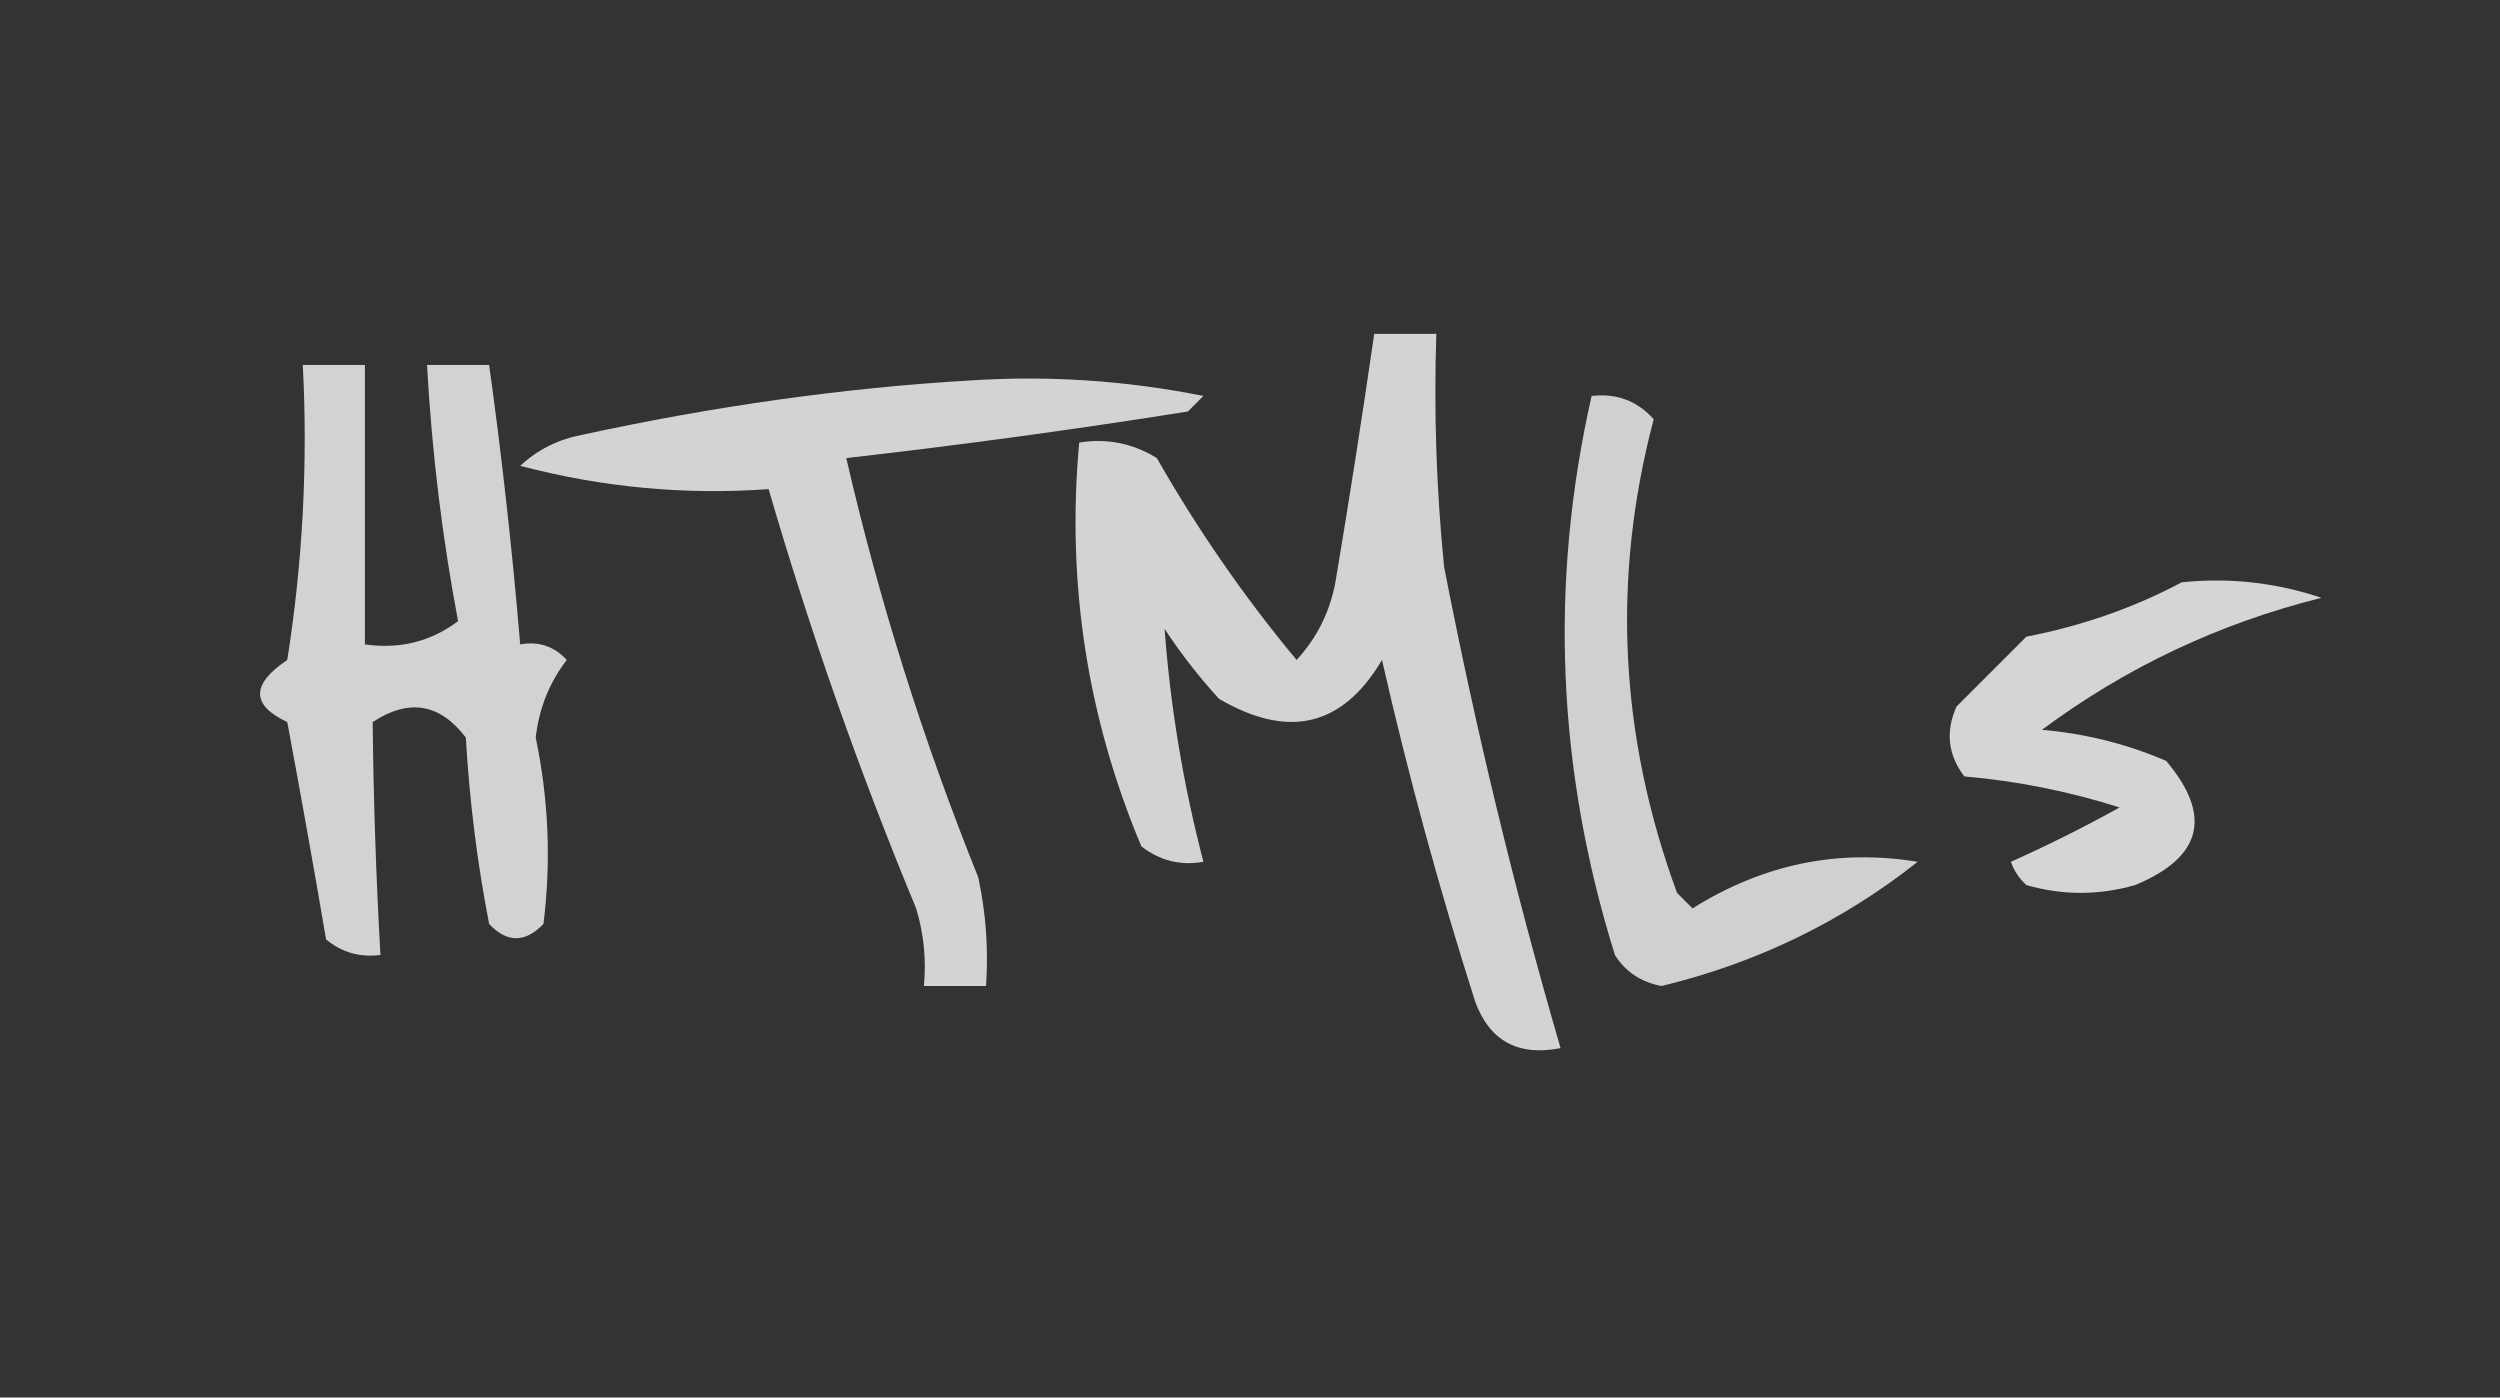<?xml version="1.0" encoding="UTF-8"?>
<!DOCTYPE svg PUBLIC "-//W3C//DTD SVG 1.1//EN" "http://www.w3.org/Graphics/SVG/1.1/DTD/svg11.dtd">
<svg xmlns="http://www.w3.org/2000/svg" version="1.1" width="161px" height="90px" style="shape-rendering:geometricPrecision; text-rendering:geometricPrecision; image-rendering:optimizeQuality; fill-rule:evenodd; clip-rule:evenodd" xmlns:xlink="http://www.w3.org/1999/xlink">
<rect width="100%" height="100%" fill="#333333" stroke="none"/>
<g><path style="opacity:0.784" fill="#fefffe" d="M 88.5,21.5 C 89.833,21.5 91.167,21.5 92.5,21.5C 92.334,26.511 92.501,31.511 93,36.5C 95.035,46.974 97.535,57.307 100.5,67.5C 97.761,68.035 95.928,67.035 95,64.5C 92.687,57.25 90.687,49.916 89,42.5C 86.469,46.79 82.969,47.623 78.5,45C 77.213,43.59 76.046,42.09 75,40.5C 75.372,45.532 76.205,50.532 77.5,55.5C 76.022,55.762 74.689,55.429 73.5,54.5C 70.011,46.185 68.677,37.519 69.5,28.5C 71.288,28.215 72.955,28.548 74.5,29.5C 77.143,34.132 80.143,38.465 83.5,42.5C 84.806,41.088 85.64,39.421 86,37.5C 86.901,32.129 87.734,26.796 88.5,21.5 Z"/></g>
<g><path style="opacity:0.78" fill="#fefffe" d="M 19.5,23.5 C 20.833,23.5 22.167,23.5 23.5,23.5C 23.5,29.5 23.5,35.5 23.5,41.5C 25.75,41.819 27.75,41.319 29.5,40C 28.474,34.586 27.808,29.086 27.5,23.5C 28.833,23.5 30.167,23.5 31.5,23.5C 32.331,29.479 32.997,35.479 33.5,41.5C 34.675,41.281 35.675,41.614 36.5,42.5C 35.383,43.949 34.716,45.616 34.5,47.5C 35.333,51.486 35.499,55.486 35,59.5C 33.817,60.731 32.651,60.731 31.5,59.5C 30.732,55.555 30.232,51.555 30,47.5C 28.33,45.302 26.33,44.968 24,46.5C 24.051,51.477 24.218,56.477 24.5,61.5C 23.178,61.67 22.011,61.337 21,60.5C 20.203,55.825 19.37,51.159 18.5,46.5C 16.164,45.406 16.164,44.073 18.5,42.5C 19.496,36.202 19.83,29.868 19.5,23.5 Z"/></g>
<g><path style="opacity:0.782" fill="#fefffe" d="M 62.5,24.5 C 67.544,24.172 72.544,24.506 77.5,25.5C 77.167,25.833 76.833,26.167 76.5,26.5C 69.199,27.663 61.866,28.663 54.5,29.5C 56.624,38.706 59.457,47.706 63,56.5C 63.497,58.81 63.663,61.143 63.5,63.5C 62.167,63.5 60.833,63.5 59.5,63.5C 59.66,61.801 59.493,60.134 59,58.5C 55.337,49.678 52.17,40.678 49.5,31.5C 44.113,31.888 38.78,31.388 33.5,30C 34.623,28.956 35.956,28.29 37.5,28C 46.06,26.141 54.394,24.974 62.5,24.5 Z"/></g>
<g><path style="opacity:0.766" fill="#fefffe" d="M 102.5,25.5 C 104.103,25.312 105.437,25.812 106.5,27C 103.789,37.235 104.289,47.402 108,57.5C 108.333,57.833 108.667,58.167 109,58.5C 113.534,55.655 118.368,54.655 123.5,55.5C 118.634,59.349 113.134,62.016 107,63.5C 105.674,63.245 104.674,62.578 104,61.5C 100.266,49.547 99.766,37.547 102.5,25.5 Z"/></g>
<g><path style="opacity:0.793" fill="#fefffe" d="M 140.5,37.5 C 143.572,37.183 146.572,37.516 149.5,38.5C 142.916,40.142 136.916,42.975 131.5,47C 134.289,47.241 136.956,47.908 139.5,49C 142.488,52.539 141.821,55.205 137.5,57C 135.167,57.667 132.833,57.667 130.5,57C 130.043,56.586 129.709,56.086 129.5,55.5C 131.902,54.425 134.236,53.258 136.5,52C 133.247,50.964 129.914,50.297 126.5,50C 125.446,48.612 125.28,47.112 126,45.5C 127.5,44 129,42.5 130.5,41C 134.109,40.299 137.442,39.132 140.5,37.5 Z"/></g>
</svg>
